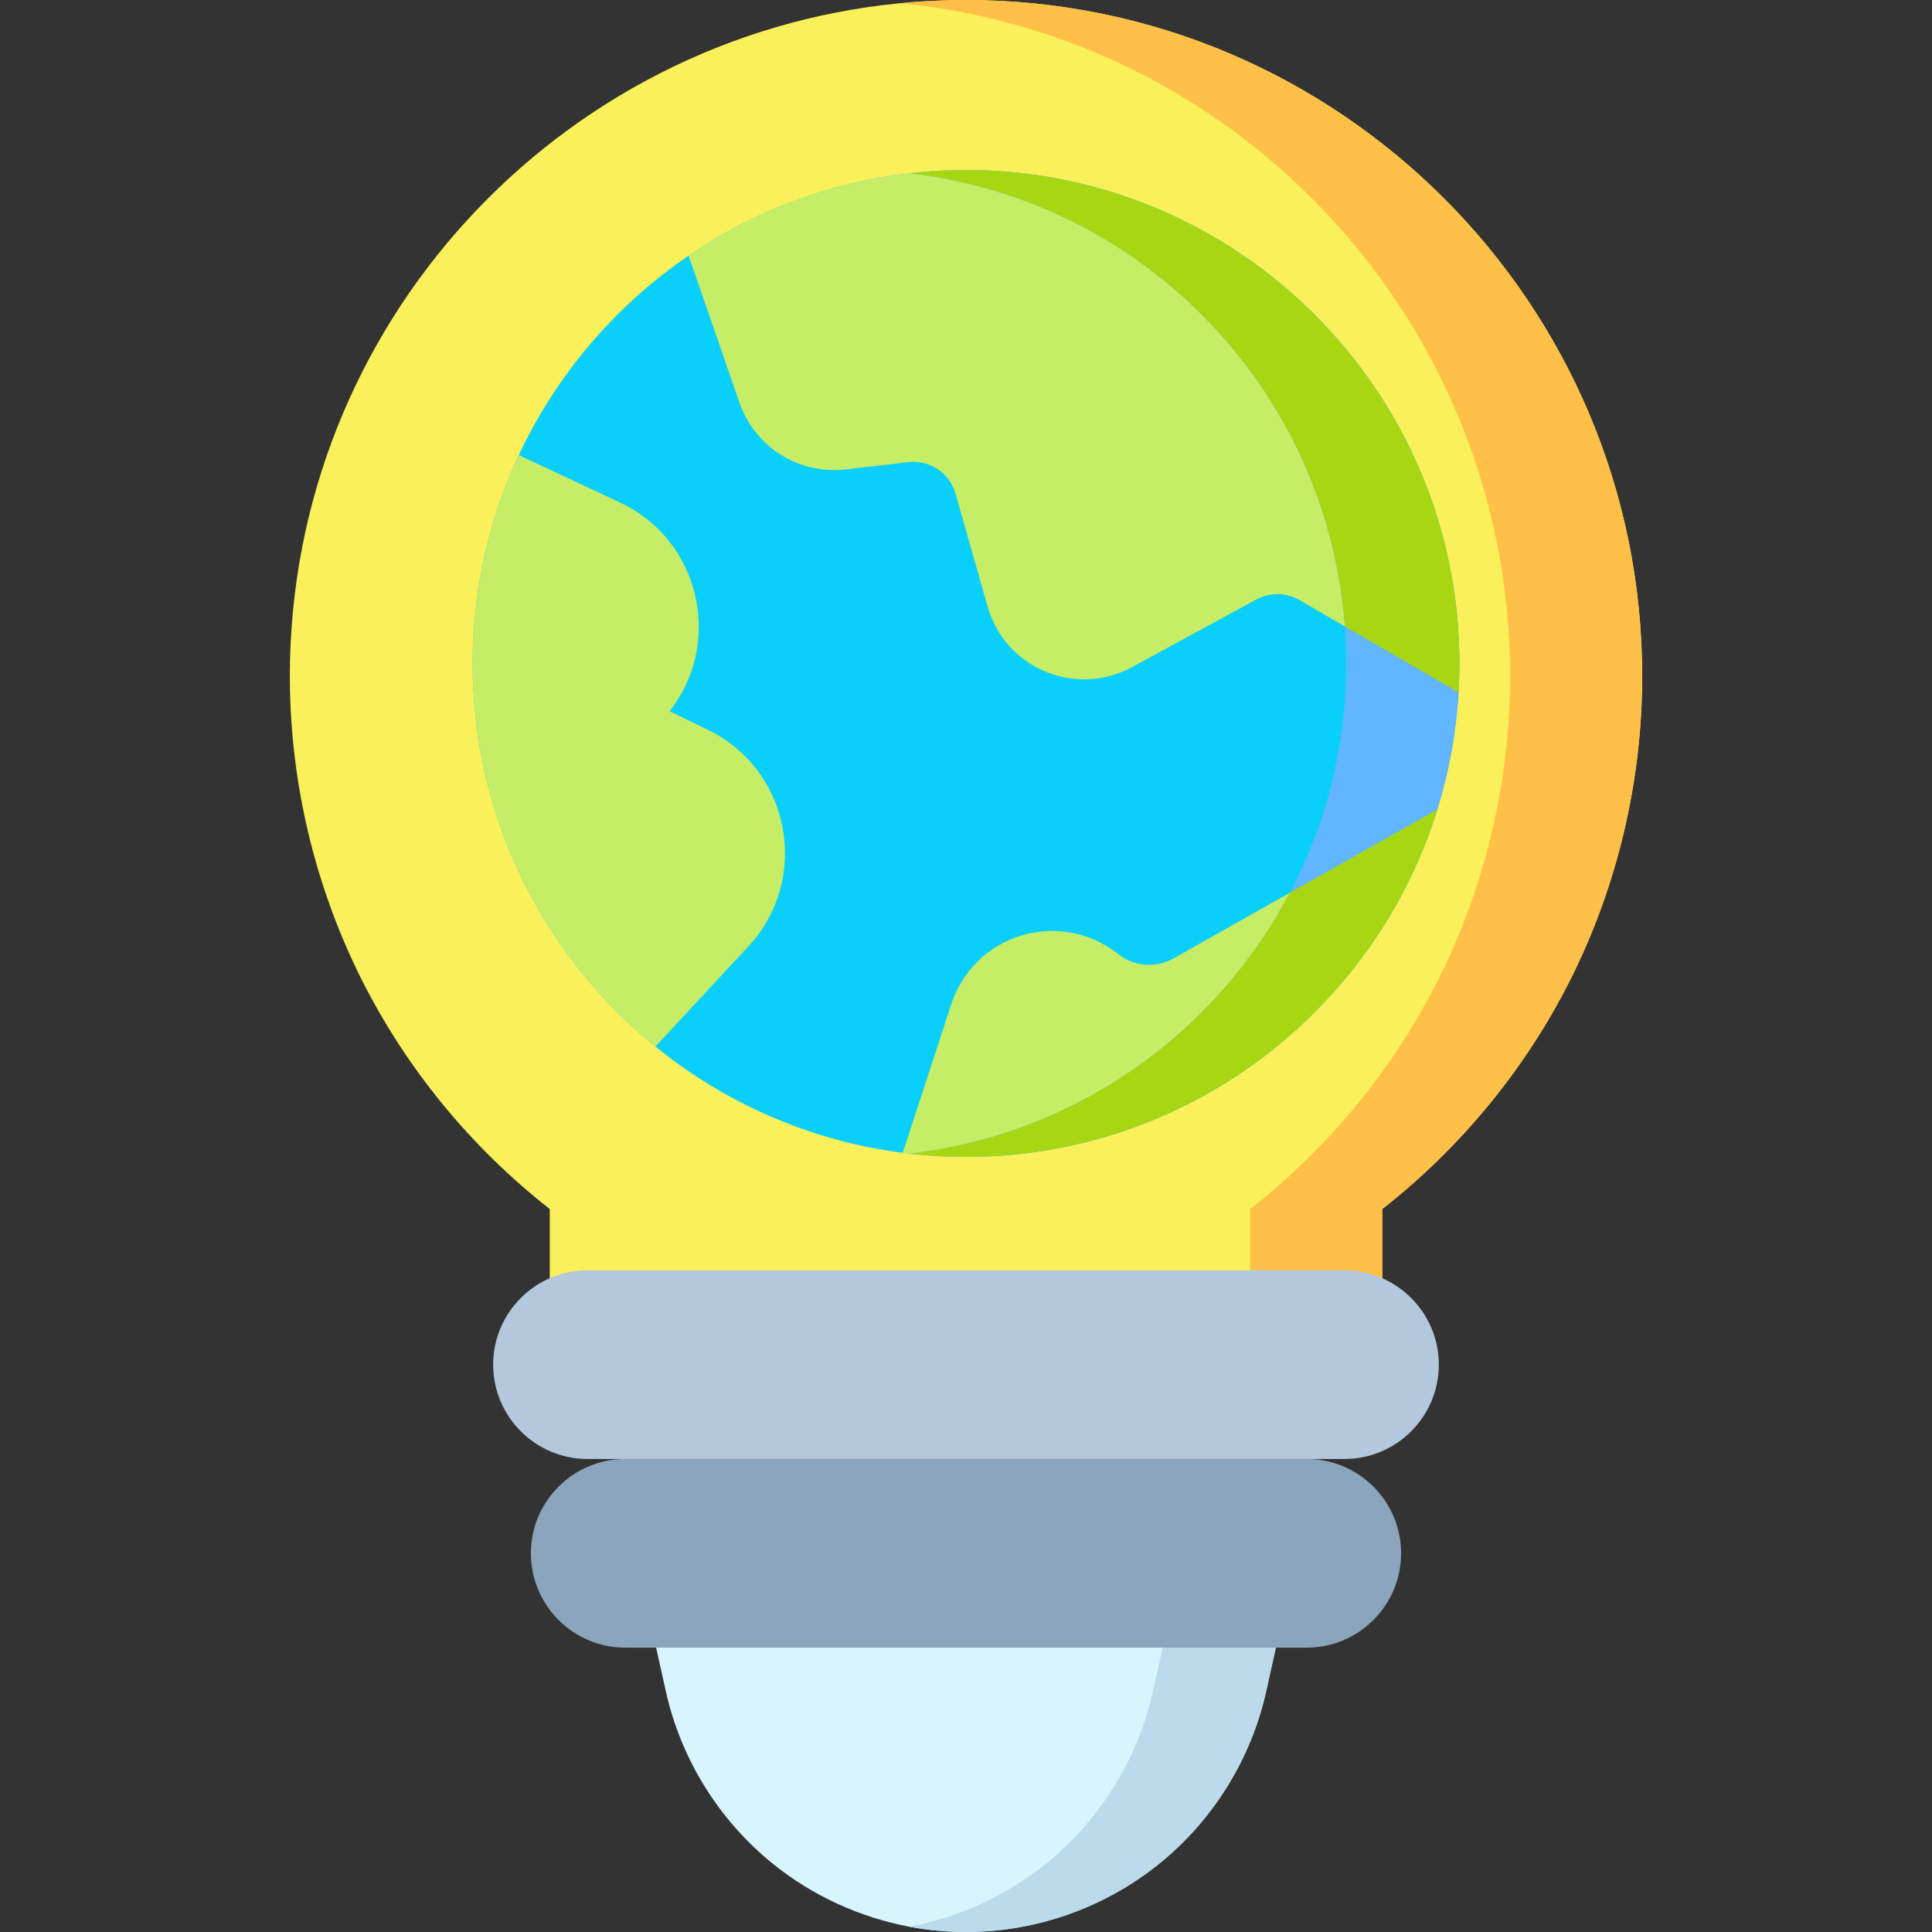 <svg id="Layer_1" enable-background="new 0 0 512 512" height="512" viewBox="0 0 512 512" width="512" xmlns="http://www.w3.org/2000/svg"><rect x="0" y="0" width="512" height="512" fill="#333333" stroke="none"/><g><path d="m435.19 179.19c0 27.8-6.57 55.59-19 80.36-11.84 23.59-29.04 44.55-49.88 60.85v23.75c0 4.14-3.36 7.5-7.5 7.5h-205.62c-4.14 0-7.5-3.36-7.5-7.5v-23.75c-20.84-16.3-38.04-37.26-49.88-60.85-12.43-24.77-19-52.56-19-80.36 0-92.91 71.07-169.52 161.69-178.34 5.76-.56 11.6-.85 17.5-.85 98.81 0 179.19 80.38 179.19 179.19z" fill="#f9f05a"/><path d="m435.19 179.19c0 27.8-6.57 55.59-19 80.36-11.84 23.59-29.04 44.55-49.88 60.85v23.75c0 4.14-3.36 7.5-7.5 7.5h-35c4.14 0 7.5-3.36 7.5-7.5v-23.75c20.84-16.3 38.04-37.26 49.88-60.85 12.43-24.77 19-52.56 19-80.36 0-92.91-71.06-169.52-161.69-178.34 5.76-.56 11.6-.85 17.5-.85 98.81 0 179.19 80.38 179.19 179.19z" fill="#ffc047"/><path d="m342.73 415.77-7.16 32.35c-4 18.05-14.14 34.36-28.55 45.93-14.42 11.58-32.53 17.95-51.02 17.95-5.05 0-10.07-.47-15-1.4-13.11-2.47-25.54-8.13-36.02-16.55-14.41-11.57-24.55-27.88-28.55-45.93l-7.16-32.35c-.49-2.22.05-4.55 1.48-6.32 1.42-1.77 3.57-2.8 5.84-2.8h158.82c2.27 0 4.42 1.03 5.84 2.8 1.43 1.77 1.97 4.1 1.48 6.32z" fill="#d7f4ff"/><path d="m341.25 409.45c1.43 1.77 1.97 4.1 1.48 6.32l-7.16 32.35c-4 18.05-14.14 34.36-28.55 45.93-14.42 11.58-32.53 17.95-51.02 17.95-5.05 0-10.07-.47-15-1.4 13.11-2.47 25.54-8.13 36.02-16.55 14.41-11.57 24.55-27.88 28.55-45.93l7.16-32.35c.49-2.22-.05-4.55-1.48-6.32-1.42-1.77-3.57-2.8-5.84-2.8h30c2.27 0 4.42 1.03 5.84 2.8z" fill="#bbdaea"/><path d="m356.307 336.645h-200.614c-13.785 0-25 11.215-25 25s11.215 25 25 25h200.613c13.785 0 25-11.215 25-25s-11.214-25-24.999-25z" fill="#b3c8dd"/><path d="m346.307 386.645h-180.614c-13.785 0-25 11.215-25 25s11.215 25 25 25h180.613c13.785 0 25-11.215 25-25s-11.214-25-24.999-25z" fill="#8aa5bc"/><g><path d="m386.75 175.828c0 2.58-.08 5.15-.23 7.69-.62 10.74-2.55 21.13-5.62 31.02-16.54 53.26-66.27 92.04-124.9 92.04-5.06 0-10.05-.29-14.96-.85 0 0 0 0-.01 0-.6-.07-1.19-.14-1.79-.22-24.64-3.17-47.16-13.22-65.55-28.16-29.54-23.99-48.44-60.59-48.44-101.52 0-19.71 4.38-38.42 12.23-55.21 10.01-21.4 25.65-39.67 45.01-52.87 17.07-11.66 37.04-19.37 58.57-21.83 4.9-.56 9.89-.85 14.94-.85 72.1 0 130.75 58.66 130.75 130.76z" fill="#0acffb"/><g fill="#c6ed66"><path d="m386.75 175.828c0 2.58-.08 5.15-.23 7.69l-30.1-17.5-12.02-6.98c-3.51-2.05-7.87-2.12-11.42-.19l-32.98 17.949c-7.13 3.88-15.52 4.3-23 1.16-7.49-3.15-13.06-9.43-15.28-17.24l-8.5-29.9c-1.56-5.49-6.8-8.99-12.47-8.34l-16.63 1.92c-12.13 1.41-23.61-5.6-27.92-17.03-.03-.07-.05-.13-.07-.2l-13.64-39.42c17.07-11.66 37.04-19.37 58.57-21.83 4.9-.56 9.89-.85 14.94-.85 72.1.001 130.75 58.661 130.75 130.761z"/><path d="m198.4 250.728-24.71 26.62c-29.54-23.99-48.44-60.59-48.44-101.52 0-19.71 4.38-38.42 12.23-55.21l26.47 12.38c10.38 4.73 17.82 13.88 20.34 25.08 2.42 10.77-.08 21.77-6.85 30.4l10.12 4.92c10.44 5.08 17.67 14.53 19.82 25.94 2.16 11.41-1.11 22.85-8.98 31.39z"/><path d="m380.9 214.537c-16.54 53.26-66.27 92.04-124.9 92.04-5.06 0-10.05-.29-14.96-.85 0 0 0 0-.01 0-.6-.07-1.19-.14-1.79-.22l12.86-39.4c2.85-8.75 9.82-15.56 18.64-18.21 8.83-2.65 18.4-.8 25.61 4.94 4.2 3.36 10.14 3.79 14.78 1.07.04-.02.07-.04.11-.06l30.58-17.26z"/></g><path d="m386.75 175.828c0 2.58-.08 5.15-.23 7.69-.62 10.74-2.55 21.13-5.62 31.02-16.54 53.26-66.27 92.04-124.9 92.04-5.06 0-10.05-.29-14.96-.85 65.14-7.46 115.74-62.77 115.74-129.91 0-67.12-50.59-122.43-115.72-129.9 4.9-.56 9.89-.85 14.94-.85 72.1 0 130.75 58.66 130.75 130.76z" fill="#62b5ff"/><path d="m341.82 236.588 39.08-22.05c-16.54 53.26-66.27 92.04-124.9 92.04-5.06 0-10.05-.29-14.96-.85 43.85-5.02 81.12-31.73 100.78-69.14z" fill="#a7d613"/><path d="m386.75 175.828c0 2.58-.08 5.15-.23 7.69l-30.1-17.5c-4.64-62.64-53.43-113-115.36-120.1 4.9-.56 9.89-.85 14.94-.85 72.1 0 130.75 58.66 130.75 130.76z" fill="#a7d613"/></g></g></svg>
